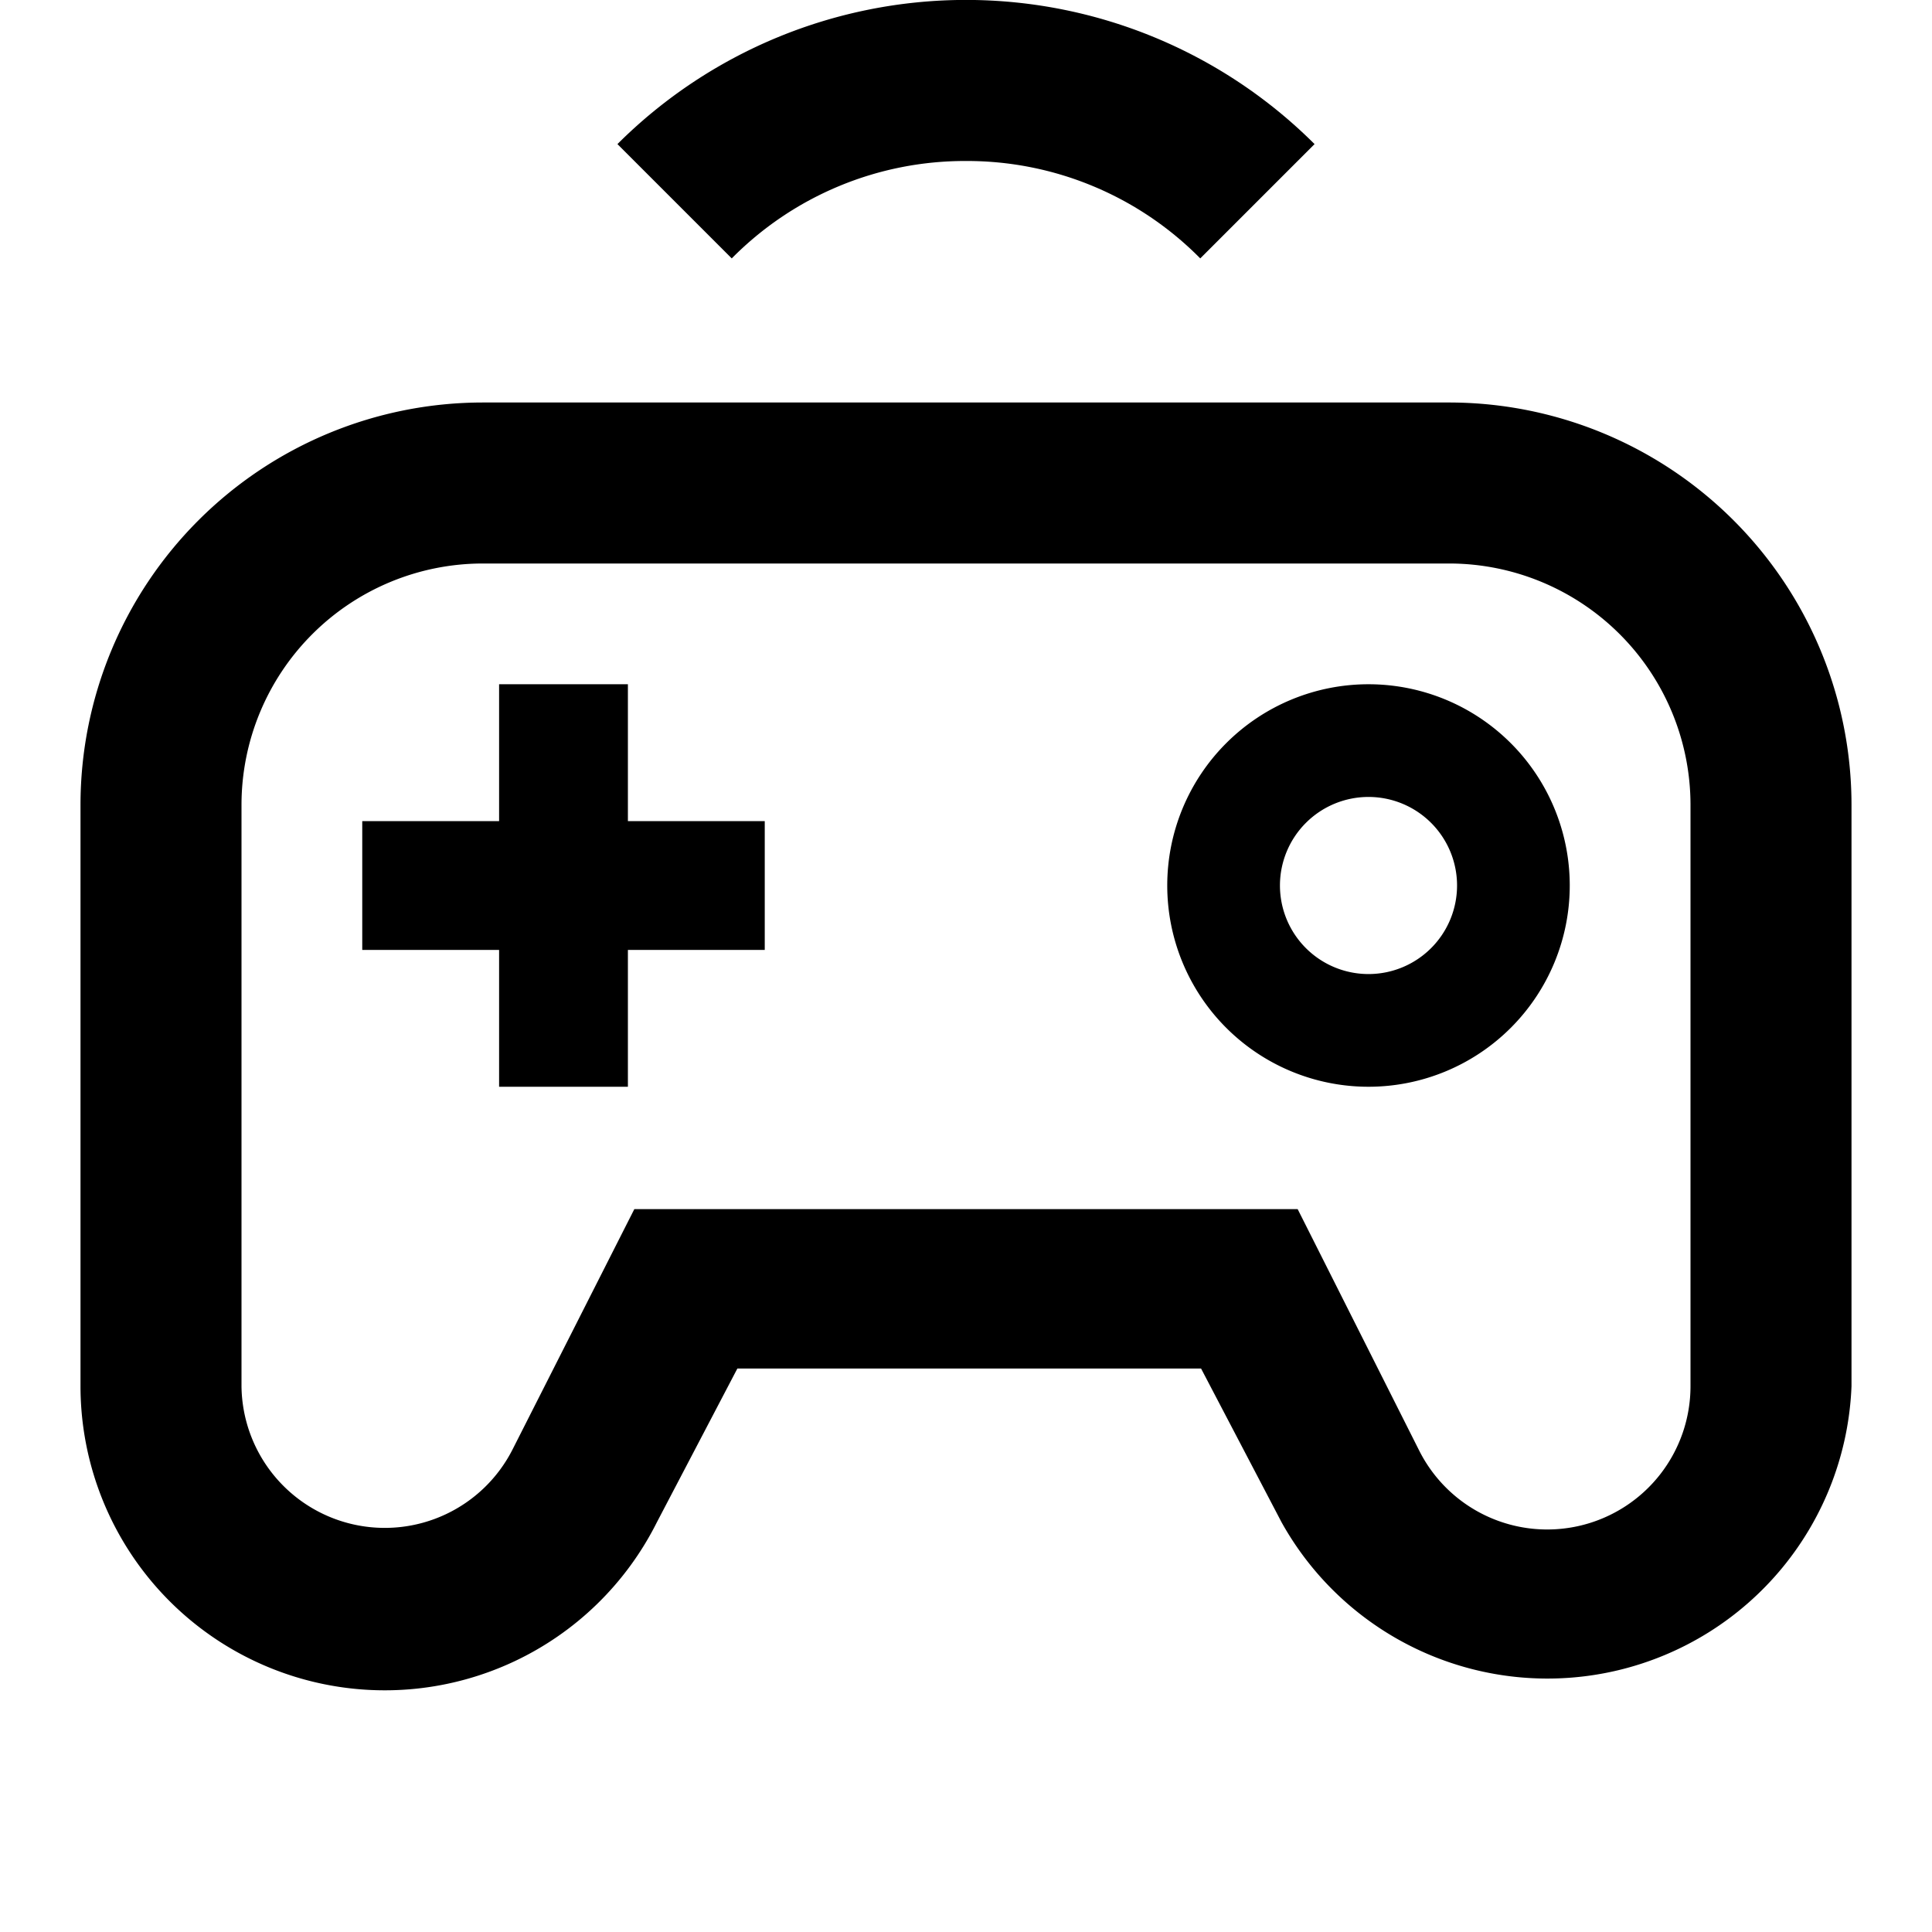 <svg id="Layer_1" data-name="Layer 1" xmlns="http://www.w3.org/2000/svg" viewBox="0 0 24 24"><title>iconoteka_gamepad_wireless_b_s</title><path d="M12,2a4.07,4.07,0,0,1,2.91,1.21l1.42-1.42a6.13,6.13,0,0,0-8.66,0L9.09,3.21A4.07,4.07,0,0,1,12,2Zm6,3H6a5,5,0,0,0-5,5v7.22a3.78,3.78,0,0,0,7.16,1.69l1-1.91h5.76l1,1.91A3.78,3.78,0,0,0,23,17.22V10A5,5,0,0,0,18,5Zm3,12.22a1.78,1.78,0,0,1-3.37.8l-1.51-3H7.88L6.37,18A1.78,1.78,0,0,1,3,17.22V10A3,3,0,0,1,6,7H18a3,3,0,0,1,3,3ZM7.8,8.5H6.2v1.7H4.5v1.6H6.2v1.7H7.8V11.8H9.5V10.2H7.8Zm9.2,0A2.5,2.5,0,1,0,19.5,11,2.5,2.5,0,0,0,17,8.5Zm0,3.6A1.1,1.1,0,1,1,18.1,11,1.1,1.1,0,0,1,17,12.1Z"/></svg>